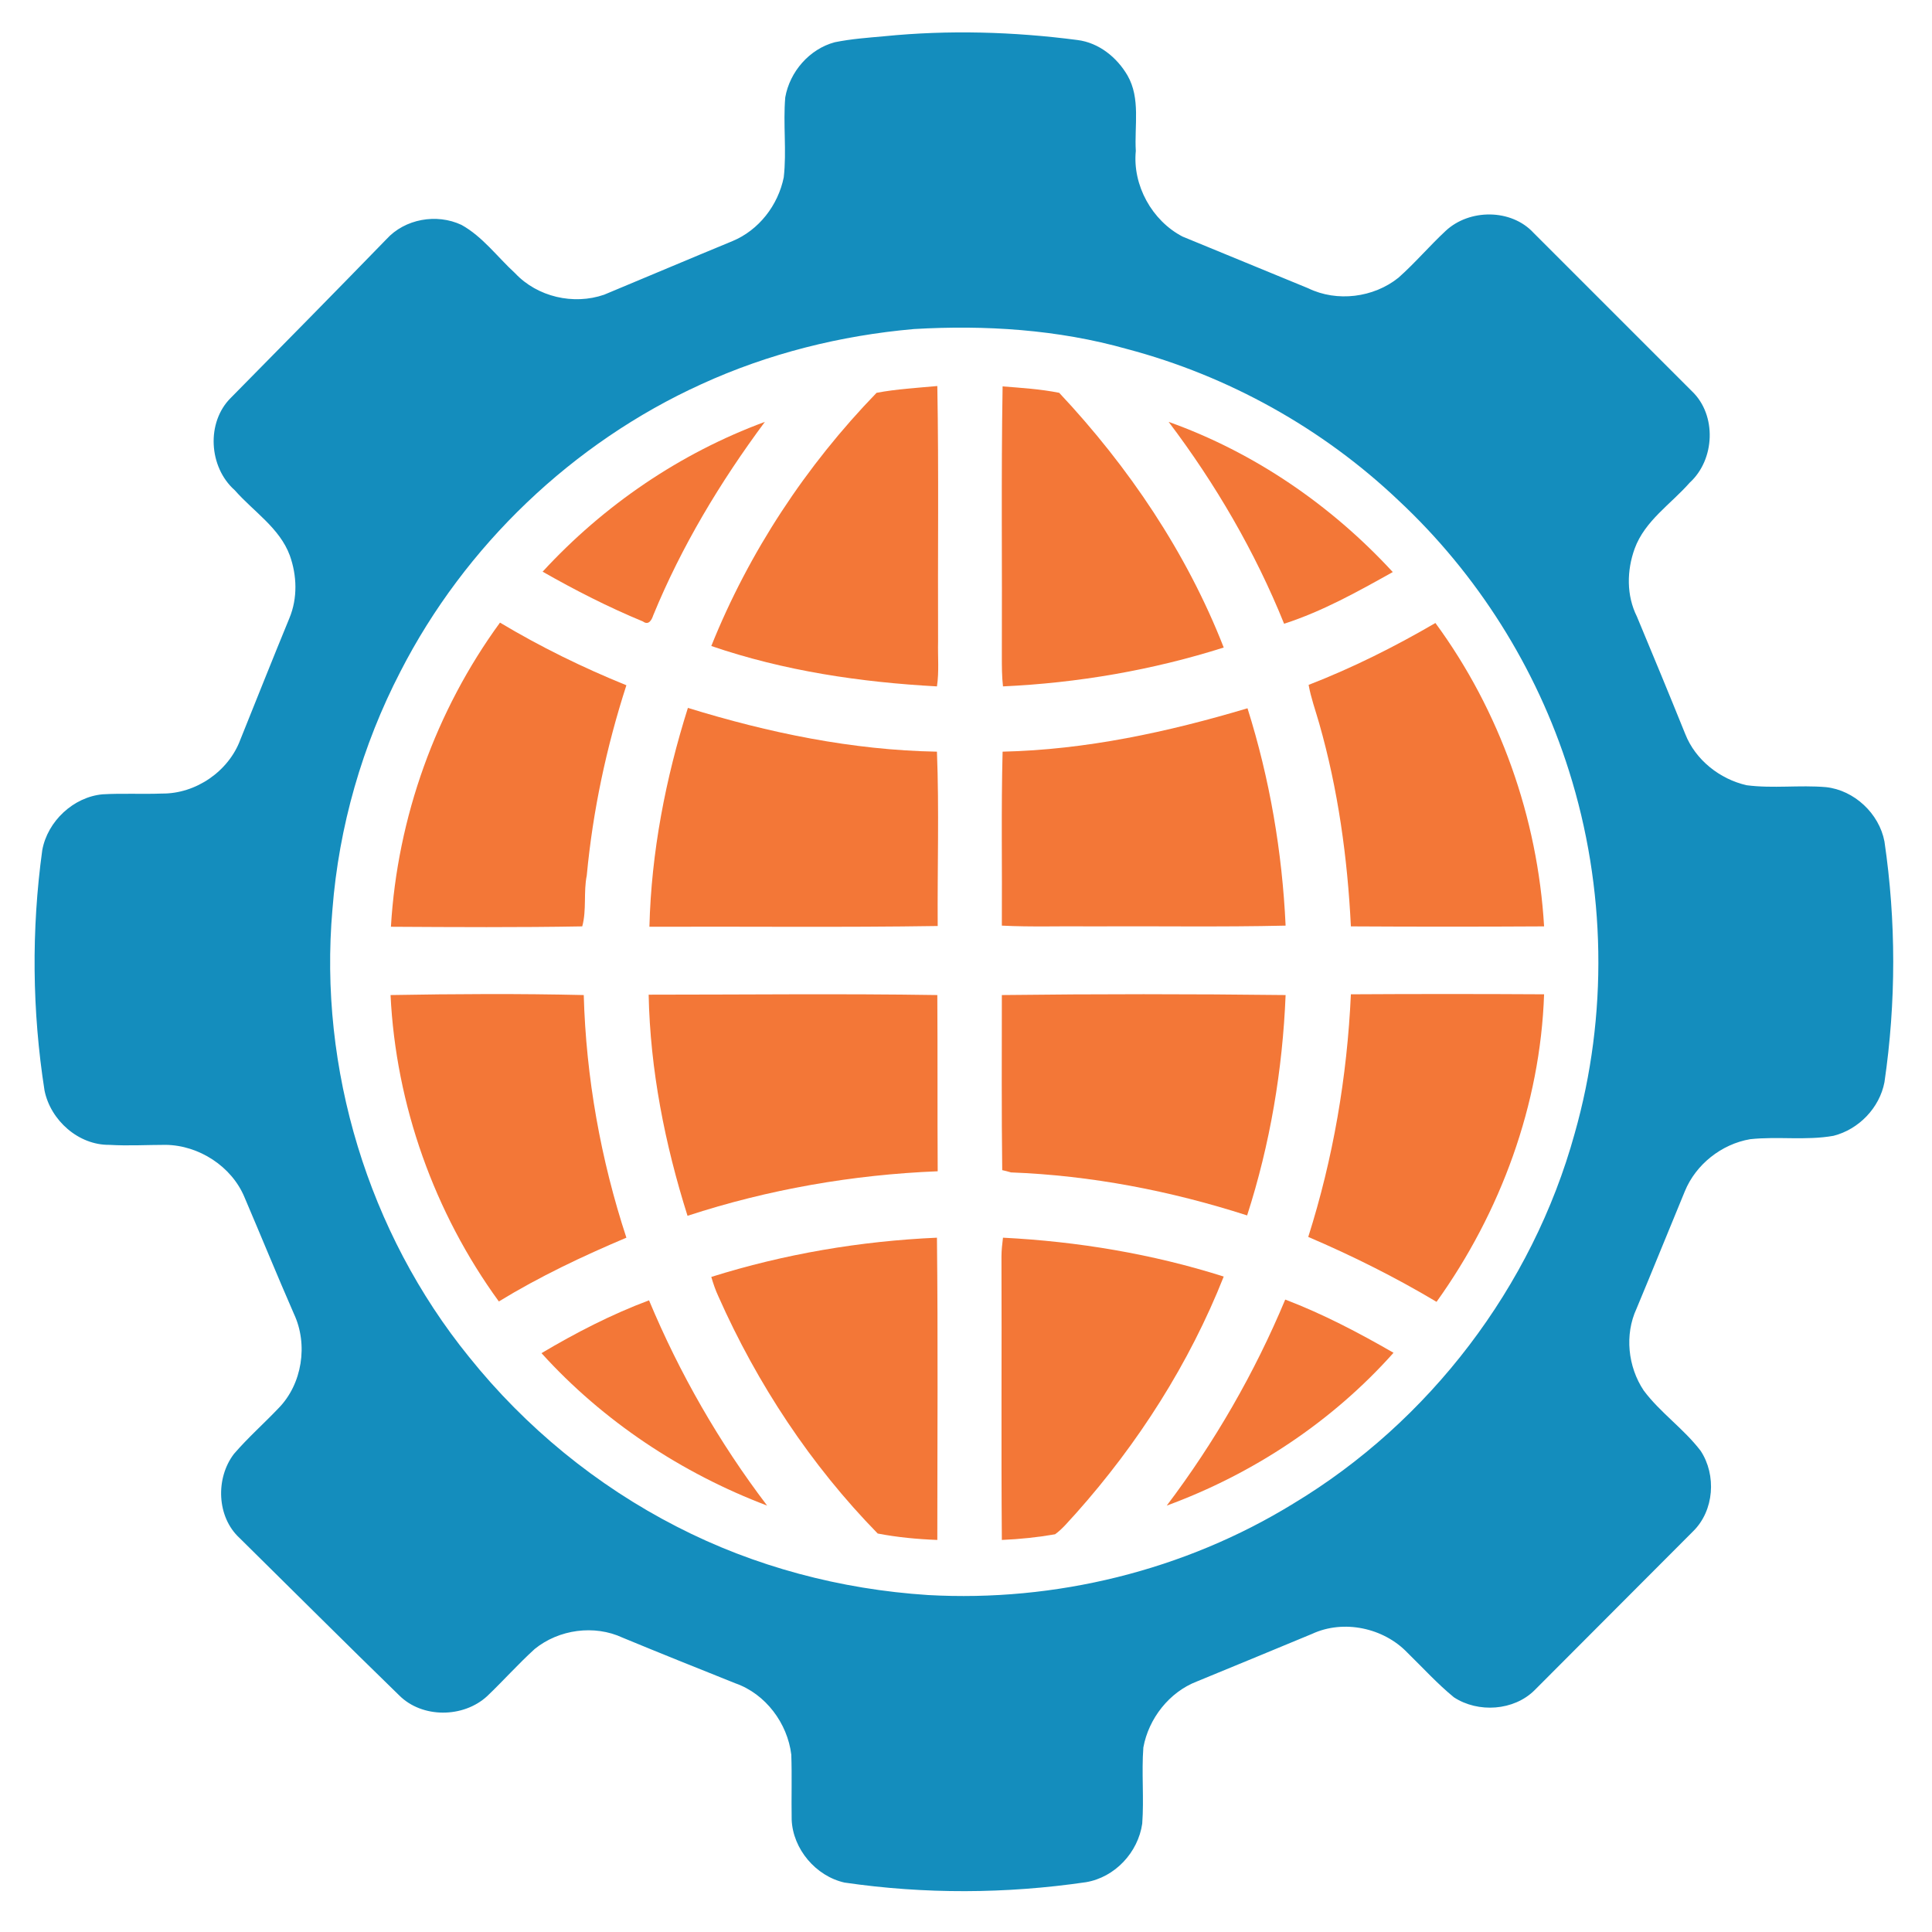 <?xml version="1.0" encoding="utf-8"?>
<!-- Generator: Adobe Illustrator 21.0.0, SVG Export Plug-In . SVG Version: 6.00 Build 0)  -->
<svg version="1.1" id="Layer_1" xmlns="http://www.w3.org/2000/svg" xmlns:xlink="http://www.w3.org/1999/xlink" x="0px" y="0px"
	 viewBox="0 0 512 512" style="enable-background:new 0 0 512 512;" xml:space="preserve">
<style type="text/css">
	.st0{fill:#148DBD;}
	.st1{fill:#F37737;}
</style>
<g>
	<g>
		<path class="st0" d="M234.4,9.6c17-1.7,34.2-1.2,51.1,1c5.7,0.7,10.5,4.6,13.3,9.4c3.5,6.1,1.8,13.3,2.2,20
			c-0.9,9.1,4.3,18.5,12.4,22.7c11.1,4.6,22.2,9.1,33.3,13.7c7.6,3.7,17.3,2.5,23.9-2.8c4.4-3.9,8.2-8.4,12.5-12.4
			c6.3-5.9,17.4-5.9,23.3,0.5c14,14,28,28,42,42c6.6,6.3,6.1,18.1-0.6,24.2c-5,5.7-11.9,10.1-14.6,17.5c-2.1,5.8-2.2,12.4,0.6,18
			c4.3,10.3,8.6,20.7,12.8,31.1c2.7,6.9,9.2,12,16.3,13.6c7,0.9,14-0.1,21,0.5c7.5,0.8,14.1,7,15.5,14.4c3.1,21.1,3.1,42.6,0,63.8
			c-1.3,6.8-6.8,12.5-13.5,14.2c-7.3,1.3-14.8,0.1-22.1,0.9c-7.6,1.3-14.4,6.7-17.3,13.8c-4.3,10.4-8.5,20.8-12.8,31.1
			c-3.2,6.9-2.3,15.4,1.9,21.7c4.4,5.9,10.6,10.1,15.1,16c4.2,6.4,3.6,15.8-2,21.3c-14,14-28,28.1-42,42.1c-5.5,5.5-15,6.1-21.4,1.9
			c-4.4-3.6-8.2-7.8-12.3-11.8c-6.3-6.6-16.9-8.9-25.3-5c-10.1,4.2-20.3,8.4-30.5,12.6c-7.3,2.8-12.8,9.8-14.2,17.5
			c-0.5,6.7,0.2,13.5-0.3,20.2c-1.1,7.6-7.2,14.2-14.9,15.5c-21.2,3.1-42.8,3.2-64,0.1c-7.6-1.7-13.7-8.9-14-16.7
			c-0.1-5.7,0.1-11.5-0.1-17.2c-1-8.3-6.8-16.1-14.8-18.9c-10-4-20-8-29.9-12.1c-7.5-3.5-16.9-2.2-23.3,3c-4.4,4-8.3,8.4-12.6,12.5
			c-6.3,5.8-17.2,5.9-23.3-0.2c-14.2-13.8-28.2-27.8-42.3-41.7c-6.1-5.6-6.4-15.9-1.5-22.3c3.7-4.3,7.9-8,11.8-12.1
			c6.3-6.4,7.9-16.9,4.1-25c-4.5-10.3-8.7-20.6-13.1-30.9c-3.4-8.2-12.1-13.8-20.9-13.9c-5,0-9.9,0.3-14.9,0
			c-8.2,0.1-15.6-6.5-17.2-14.4c-3.3-21.1-3.5-42.6-0.6-63.7c1.4-7.7,8.3-14.1,16-14.8c5.2-0.3,10.5,0,15.7-0.2
			c9,0.1,17.7-5.9,20.8-14.3c4.3-10.7,8.6-21.5,13-32.2c2.2-5.3,2-11.3,0.1-16.6c-2.7-7.3-9.6-11.6-14.6-17.3
			c-6.9-6.1-7.6-18-1-24.5C75,91.4,88.8,77.4,102.4,63.4c4.9-5.4,13.3-6.9,19.9-3.8c5.6,3.1,9.5,8.5,14.2,12.8
			c5.9,6.3,15.5,8.5,23.6,5.7c11.3-4.7,22.6-9.5,34-14.2c7-2.9,12.1-9.5,13.6-16.9c0.8-7-0.2-14.1,0.4-21.2
			c1.2-6.8,6.4-12.8,13.1-14.6C225.6,10.3,230,10,234.4,9.6z M242.2,87.2c-19.4,1.7-38.6,6.5-56.3,14.6
			c-34.1,15.5-62.7,42.8-79.8,76.2c-10.1,19.5-16.3,41.1-18,63c-3.7,42.2,9.5,85.7,36.2,118.6c14.9,18.6,33.8,34.1,55.1,45
			c20.6,10.6,43.4,16.6,66.5,18.1c33.7,1.9,68-6.5,96.8-24.2c36.1-21.7,63.4-57.5,74.6-98.1c8.9-31.3,8.3-65.1-1.5-96.1
			c-8.6-27.3-24.3-52.2-45.2-71.7c-20.1-19.1-45.1-33-71.9-40.1C280.3,87.3,261.1,86.1,242.2,87.2z"/>
	</g>
</g>
<g>
	<path class="st1" d="M232.3,104.1c5.3-1,10.7-1.3,16.1-1.8c0.4,22.5,0.1,45.1,0.2,67.7c-0.1,4,0.3,8-0.3,11.9
		c-20.3-1.1-40.5-4.1-59.8-10.7C198.5,146.3,213.6,123.4,232.3,104.1z"/>
	<path class="st1" d="M265.5,174c0.1-23.9-0.2-47.8,0.2-71.6c5,0.4,10,0.7,15,1.7c18.4,19.6,33.8,42.4,43.6,67.5
		c-18.9,6-38.7,9.4-58.5,10.3C265.5,179.2,265.5,176.6,265.5,174z"/>
	<path class="st1" d="M143.8,151.5c16.2-17.6,36.4-31.4,58.9-39.7c-11.8,15.9-22.1,33-29.6,51.3c-0.4,1.2-1.2,2.7-2.7,1.6
		C161.2,160.9,152.4,156.4,143.8,151.5z"/>
	<path class="st1" d="M309.7,111.8c22.7,8.1,43.1,22.1,59.4,39.8c-9.3,5.2-18.6,10.4-28.8,13.7C332.6,146.2,322.1,128.2,309.7,111.8
		z"/>
	<path class="st1" d="M132.5,165c10.7,6.4,21.9,11.9,33.5,16.6c-5.3,16.4-8.9,33.3-10.5,50.4c-0.9,4.4,0,9.1-1.2,13.5
		c-16.9,0.3-33.8,0.2-50.7,0.1C105.3,216.6,115.5,188.3,132.5,165z"/>
	<path class="st1" d="M346.8,181.5c11.6-4.5,22.8-10.1,33.6-16.4c17.1,23.3,27.1,51.6,28.8,80.4c-17.1,0.1-34.1,0.1-51.2,0
		c-0.9-18.2-3.4-36.3-8.4-53.8C348.6,188.2,347.4,184.9,346.8,181.5z"/>
	<path class="st1" d="M182.3,187.6c21.4,6.6,43.5,11.2,66,11.6c0.6,15.4,0.1,30.8,0.2,46.2c-25.5,0.4-51,0.1-76.4,0.2
		C172.6,225.8,176.4,206.3,182.3,187.6z"/>
	<path class="st1" d="M265.7,199.2c22.1-0.5,43.8-5.2,64.9-11.5c5.9,18.7,9.2,38.1,10.1,57.6c-17.2,0.4-34.4,0.1-51.7,0.2
		c-7.8-0.1-15.6,0.2-23.5-0.2C265.6,229.9,265.3,214.6,265.7,199.2z"/>
	<path class="st1" d="M171.9,263.6c25.5,0,51-0.3,76.5,0.1c0.1,15.6,0,31.1,0.1,46.7c-22.5,0.9-44.9,4.8-66.3,11.8
		C176.2,303.2,172.3,283.5,171.9,263.6z"/>
	<path class="st1" d="M265.5,263.7c25-0.3,50.1-0.3,75.2,0c-0.8,19.8-4.1,39.5-10.2,58.4c-20.2-6.5-41.3-10.6-62.6-11.4
		c-0.6-0.2-1.8-0.5-2.3-0.6C265.4,294.6,265.5,279.1,265.5,263.7z"/>
	<path class="st1" d="M103.5,263.7c17.1-0.3,34.2-0.4,51.2,0c0.6,21.8,4.5,43.6,11.3,64.3c-11.6,4.9-23,10.3-33.8,16.9
		C115.1,321.4,104.9,292.8,103.5,263.7z"/>
	<path class="st1" d="M358,263.5c17.1-0.1,34.1-0.1,51.2,0c-1,29.2-11.5,57.8-28.5,81.5c-10.9-6.5-22.3-12.2-34-17.2
		C353.3,307,357,285.4,358,263.5z"/>
	<path class="st1" d="M188.5,338.4c19.4-6.1,39.5-9.5,59.8-10.4c0.3,26.7,0.1,53.4,0.1,80.1c-5.3-0.2-10.6-0.7-15.8-1.7
		c-17.7-18.1-31.9-39.6-42.2-62.8C189.6,341.9,189,340.1,188.5,338.4z"/>
	<path class="st1" d="M265.8,328c19.8,1,39.6,4.3,58.5,10.3c-9.1,23-22.7,44.3-39.2,62.8c-1.8,1.9-3.4,4-5.5,5.5
		c-4.6,0.8-9.3,1.3-14.1,1.5c-0.2-25,0-50-0.1-75.1C265.4,331.3,265.6,329.7,265.8,328z"/>
	<path class="st1" d="M143.5,358.6c9.1-5.4,18.6-10.3,28.5-14c8.1,19.4,18.6,37.7,31.3,54.4C180.6,390.4,159.8,376.6,143.5,358.6z"
		/>
	<path class="st1" d="M309.2,399c12.7-16.8,23.3-35.2,31.4-54.6c10,3.8,19.5,8.8,28.7,14.1C353.1,376.7,332.1,390.6,309.2,399z"/>
</g>
</svg>
